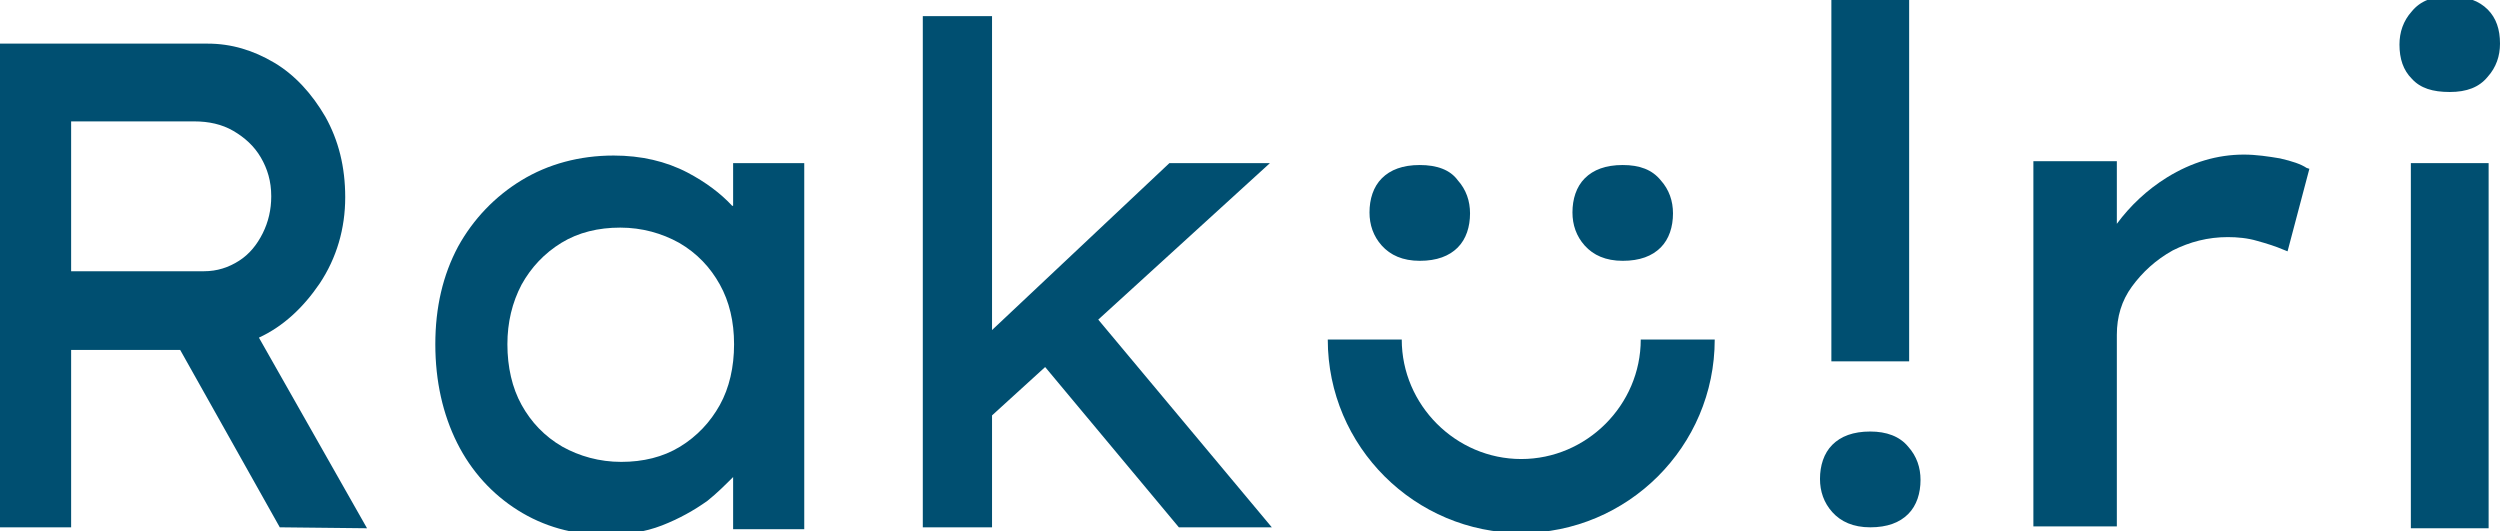 <?xml version="1.0" encoding="utf-8"?>
<!-- Generator: Adobe Illustrator 25.0.0, SVG Export Plug-In . SVG Version: 6.00 Build 0)  -->
<svg version="1.1" id="Layer_1" xmlns="http://www.w3.org/2000/svg" xmlns:xlink="http://www.w3.org/1999/xlink" x="0px" y="0px"
	 viewBox="0 0 263.6 56" style="enable-background:new 0 0 263.6 56;" xml:space="preserve">
<style type="text/css">
	.st0{fill:#004F71;}
</style>
<g>
	<g>
		<g>
			<path class="st0" d="M33.7,29.9c1.8-2.7,2.7-5.8,2.7-9.1c0-3.2-0.7-6-2.1-8.5c-1.4-2.4-3.2-4.4-5.4-5.7s-4.5-2-7-2H0v51h7.5V36.9
				H19l10.5,18.7l9.2,0.1L27.3,35.6C29.9,34.4,32,32.4,33.7,29.9z M7.5,12.8h13c1.5,0,2.9,0.3,4.1,1c1.2,0.7,2.2,1.6,2.9,2.8
				c0.7,1.2,1.1,2.5,1.1,4.1c0,1.4-0.3,2.7-0.9,3.9c-0.6,1.2-1.4,2.2-2.5,2.9c-1.1,0.7-2.3,1.1-3.7,1.1h-14V12.8z"/>
		</g>
	</g>
	<g>
		<g>
			<path class="st0" d="M77.2,21.7c-1.2-1.3-2.8-2.5-4.7-3.5c-2.3-1.2-4.9-1.8-7.8-1.8c-3.6,0-6.9,0.9-9.7,2.6
				c-2.8,1.7-5.1,4.1-6.7,7c-1.6,3-2.4,6.4-2.4,10.3s0.8,7.4,2.3,10.4c1.5,3,3.7,5.4,6.4,7.1c2.7,1.7,5.8,2.6,9.3,2.6
				c2.1,0,4.1-0.3,5.9-1c1.8-0.7,3.4-1.6,4.8-2.6c1-0.8,1.9-1.7,2.7-2.5v5.5h7.5V17.2h-7.5V21.7z M75.9,30c1,1.8,1.5,3.9,1.5,6.3
				c0,2.4-0.5,4.6-1.5,6.4c-1,1.8-2.4,3.3-4.2,4.4c-1.8,1.1-3.9,1.6-6.2,1.6c-2.3,0-4.4-0.6-6.2-1.6C57.4,46,56,44.5,55,42.7
				c-1-1.8-1.5-4-1.5-6.4c0-2.3,0.5-4.4,1.5-6.3c1-1.8,2.4-3.3,4.2-4.4c1.8-1.1,3.9-1.6,6.2-1.6c2.3,0,4.4,0.6,6.2,1.6
				C73.5,26.7,74.9,28.2,75.9,30z"/>
		</g>
	</g>
	<g>
		<polygon class="st0" points="133.9,17.2 123.3,17.2 104.6,34.8 104.6,1.7 97.3,1.7 97.3,55.6 104.6,55.6 104.6,43.8 110.2,38.7 
			124.3,55.6 134.1,55.6 115.8,33.7 		"/>
	</g>
	<g>
		<path class="st0" d="M240.4,16.7c-1.2-0.2-2.5-0.4-3.8-0.4c-2.8,0-5.5,0.8-8.1,2.4c-2.1,1.3-3.9,3-5.3,4.9v-6.6h-8.8v38.5h8.8
			V35.3c0-1.9,0.5-3.6,1.6-5.1c1.1-1.5,2.5-2.8,4.3-3.8c1.8-0.9,3.7-1.4,5.8-1.4c1,0,2.1,0.1,3.1,0.4c1.1,0.3,2,0.6,2.7,0.9l0.5,0.2
			l2.3-8.7l-0.3-0.1C242.6,17.3,241.7,17,240.4,16.7z"/>
	</g>
	<g>
		<g>
			<path class="st0" d="M258.3,9.7c1.8,0,3.1-0.5,4-1.6c0.9-1,1.3-2.2,1.3-3.5c0-1.5-0.4-2.7-1.3-3.6c-0.9-0.9-2.2-1.4-4-1.4
				c-1.8,0-3.1,0.5-4,1.6c-0.9,1-1.3,2.2-1.3,3.5c0,1.5,0.4,2.7,1.3,3.6C255.2,9.3,256.5,9.7,258.3,9.7z"/>
		</g>
		<g>
			<rect x="254.2" y="17.2" class="st0" width="8.2" height="38.5"/>
		</g>
	</g>
	<g>
		<rect x="193.1" y="-0.4" class="st0" width="8.2" height="38.5"/>
	</g>
	<g>
		<path class="st0" d="M197.2,45.5c-1.8,0-3.1,0.5-4,1.4c-0.9,0.9-1.3,2.2-1.3,3.6c0,1.3,0.4,2.5,1.3,3.5c0.9,1,2.2,1.6,4,1.6
			c1.8,0,3.1-0.5,4-1.4c0.9-0.9,1.3-2.2,1.3-3.6c0-1.3-0.4-2.5-1.3-3.5C200.3,46,198.9,45.5,197.2,45.5z"/>
	</g>
	<g>
		<g>
			<path class="st0" d="M149.7,17.4c-1.8,0-3.1,0.5-4,1.4c-0.9,0.9-1.3,2.2-1.3,3.6c0,1.3,0.4,2.5,1.3,3.5c0.9,1,2.2,1.6,4,1.6
				c1.8,0,3.1-0.5,4-1.4c0.9-0.9,1.3-2.2,1.3-3.6c0-1.3-0.4-2.5-1.3-3.5C152.9,17.9,151.5,17.4,149.7,17.4z"/>
		</g>
		<g>
			<path class="st0" d="M171.1,17.4c-1.8,0-3.1,0.5-4,1.4c-0.9,0.9-1.3,2.2-1.3,3.6c0,1.3,0.4,2.5,1.3,3.5c0.9,1,2.2,1.6,4,1.6
				c1.8,0,3.1-0.5,4-1.4c0.9-0.9,1.3-2.2,1.3-3.6c0-1.3-0.4-2.5-1.3-3.5C174.2,17.9,172.9,17.4,171.1,17.4z"/>
		</g>
	</g>
	<g>
		<path class="st0" d="M160.4,56.2c-11.2,0-20.4-9.1-20.4-20.4h7.8c0,6.9,5.7,12.6,12.6,12.6c6.9,0,12.6-5.7,12.6-12.6h7.8
			C180.8,47.1,171.6,56.2,160.4,56.2z"/>
	</g>
</g>
</svg>
